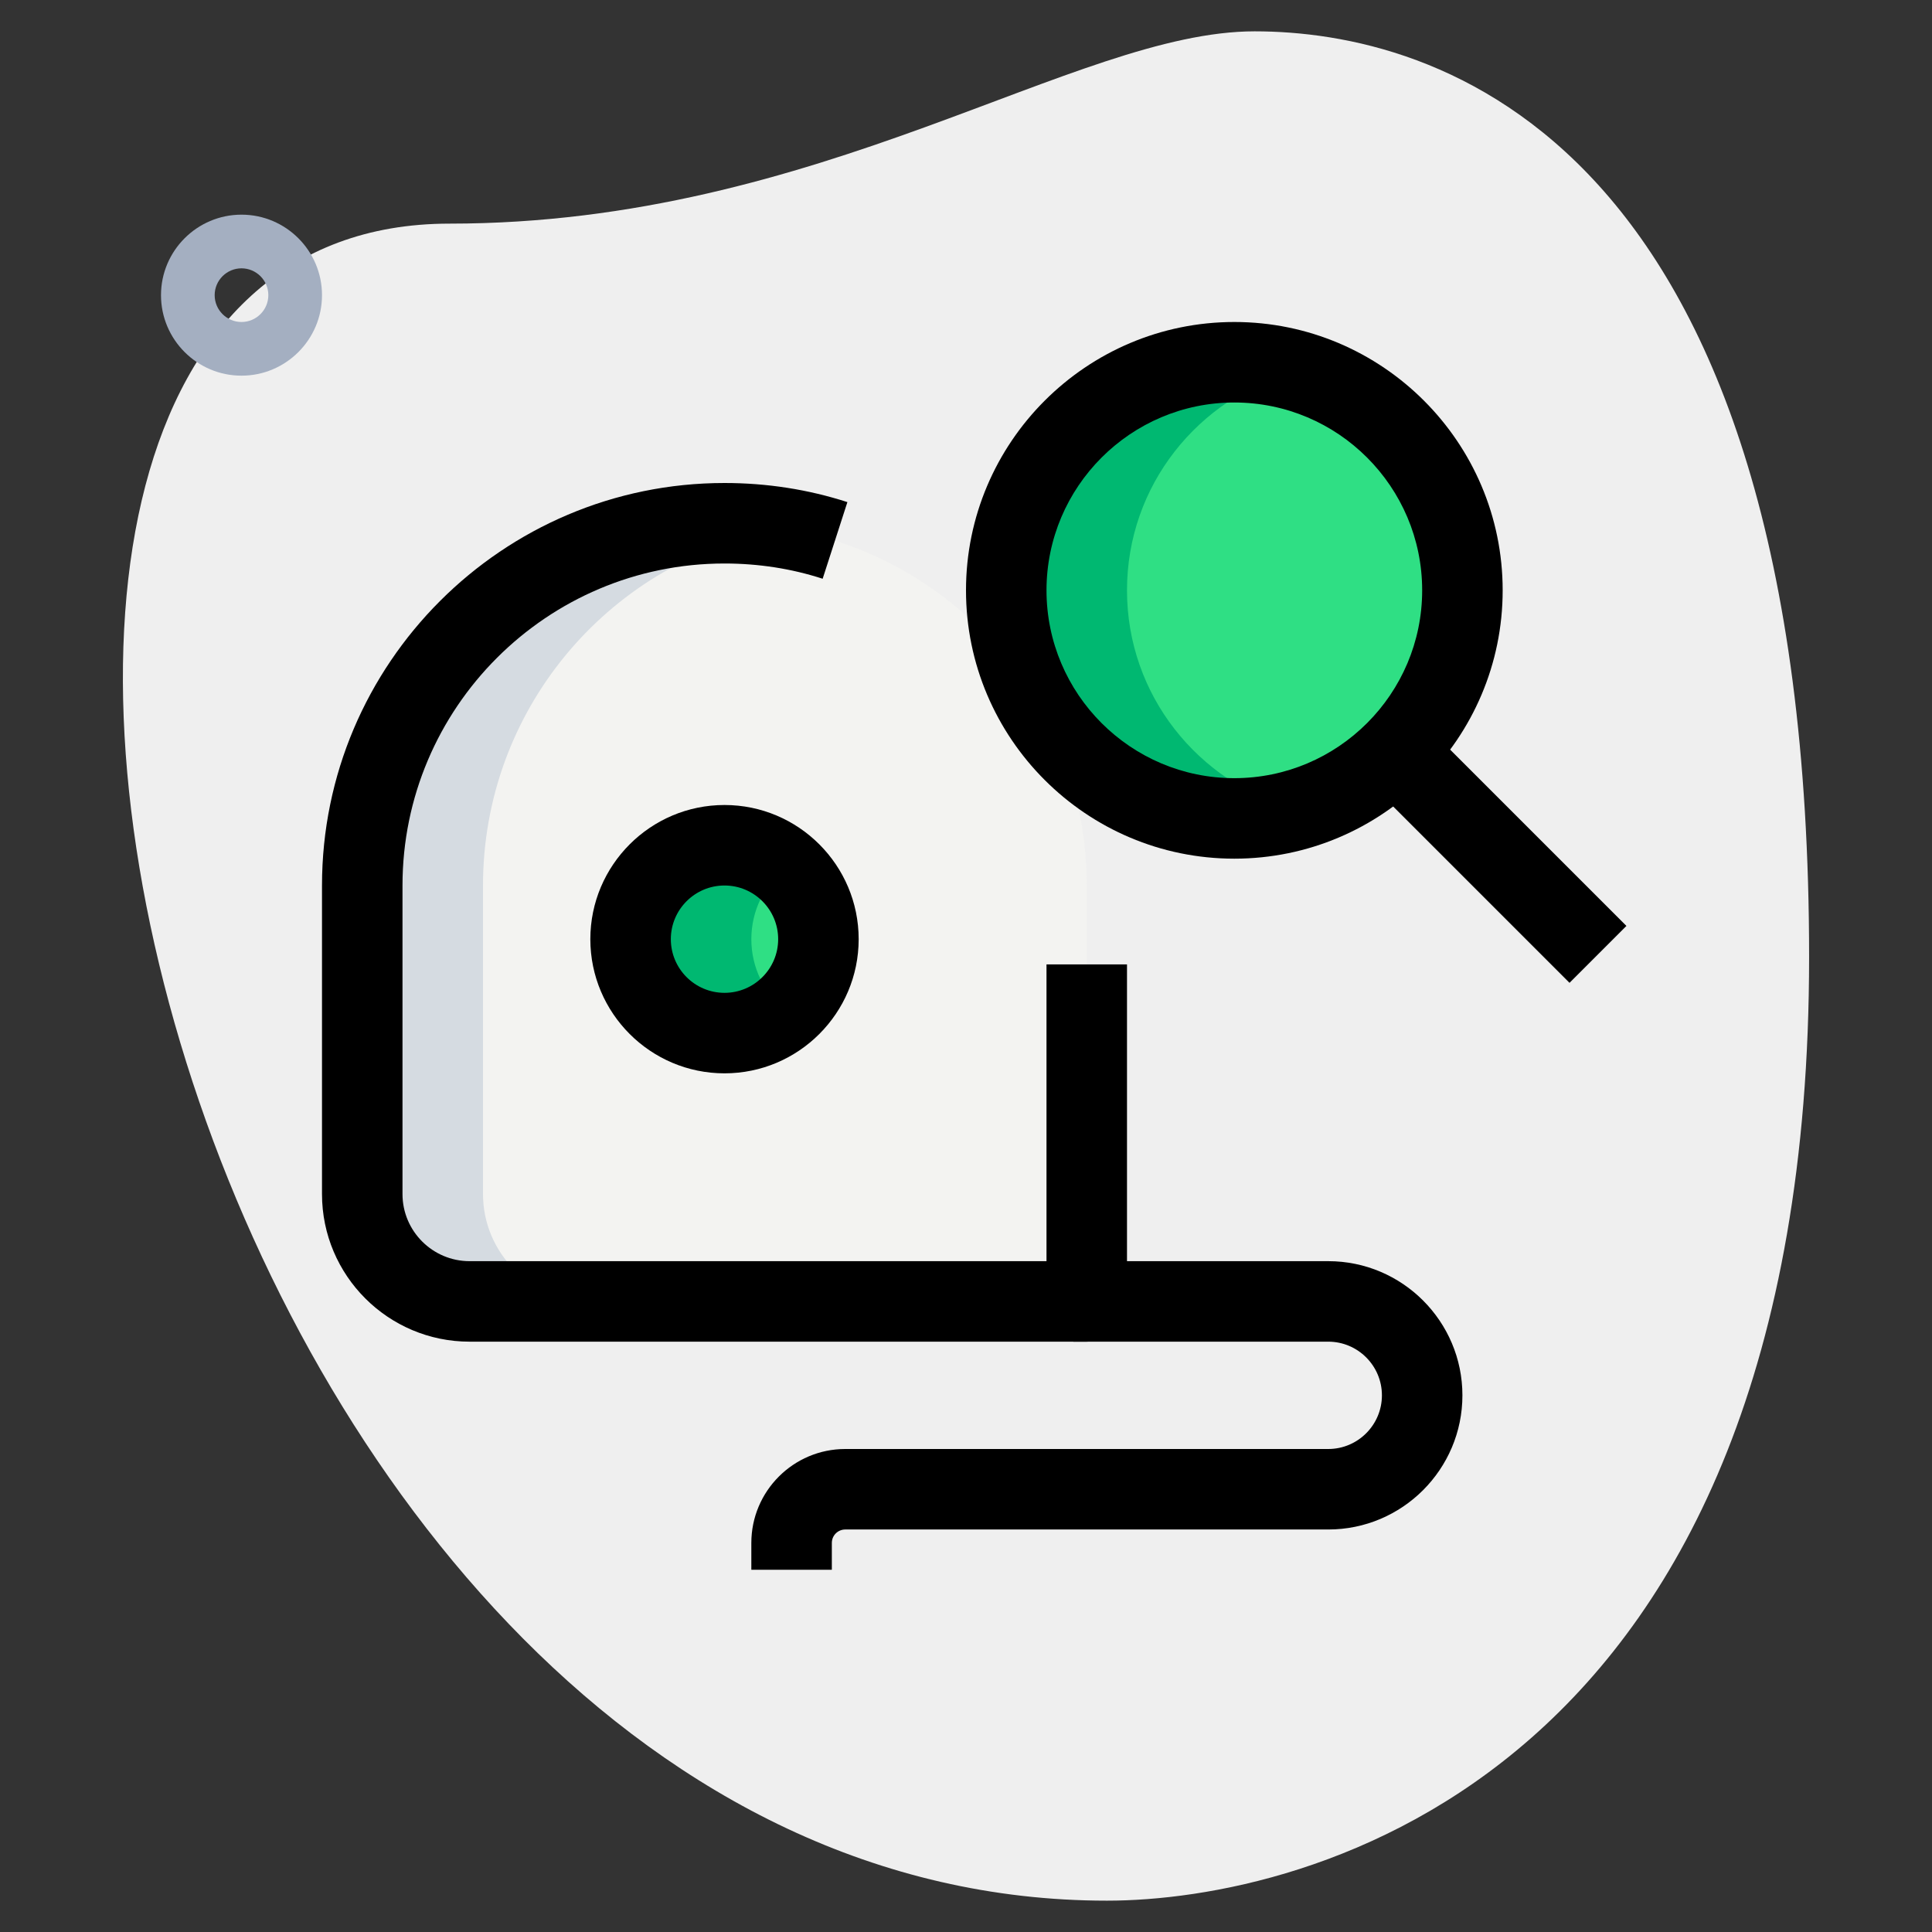 <svg id="_x31__x2C_5" height="512" viewBox="0 0 36 36" width="512" xmlns="http://www.w3.org/2000/svg"><rect x="0" y="0" width="36" height="36" fill="#333333" stroke="none"/><path d="m8.377 4.167c6.917 0 11.667-3.583 15-3.583s10.333 1.916 10.333 17.249-9.417 17.583-13.083 17.583c-17.167.001-24.5-31.249-12.25-31.249z" fill="#efefef"/><path d="m4.5 7c-.827 0-1.5-.673-1.5-1.5s.673-1.5 1.5-1.5 1.5.673 1.5 1.5-.673 1.5-1.5 1.5zm0-2c-.275 0-.5.224-.5.5s.225.5.5.5.5-.224.5-.5-.225-.5-.5-.5z" fill="#a4afc1"/><path d="m20.25 16.5v5.75c0 1.1-.9 2-2 2h-9.5c-1.1 0-2-.9-2-2v-5.75c0-3.25 2.3-5.97 5.36-6.6.01 0 .02 0 .03-.01.44-.09.89-.14 1.36-.14s.92.05 1.36.14c.01 0 .02 0 .03.01 3.06.63 5.36 3.35 5.36 6.6z" fill="#f3f3f1"/><circle cx="13.5" cy="17.5" fill="#2fdf84" r="1.75"/><circle cx="23" cy="11" fill="#2fdf84" r="4.25"/><path d="m14.625 18.83c-.379-.321-.625-.794-.625-1.33s.246-1.009.625-1.33c-.305-.258-.694-.42-1.125-.42-.966 0-1.75.784-1.75 1.75s.784 1.75 1.75 1.75c.431 0 .82-.162 1.125-.42z" fill="#00b871"/><path d="m8.75 24.25h2.25c-1.1 0-2-.9-2-2v-5.75c0-3.25 2.3-5.97 5.36-6.6.01 0 .02 0 .03-.01.077-.016.157-.023.235-.036-.366-.063-.738-.104-1.125-.104-.47 0-.92.05-1.36.14-.01.01-.02.01-.03.01-3.06.63-5.36 3.35-5.36 6.6v5.75c0 1.1.9 2 2 2z" fill="#d5dbe1"/><path d="m21 11c0-1.955 1.328-3.585 3.125-4.08-.361-.1-.733-.17-1.125-.17-2.347 0-4.25 1.903-4.25 4.25s1.903 4.25 4.25 4.25c.392 0 .764-.07 1.125-.17-1.797-.495-3.125-2.125-3.125-4.08z" fill="#00b871"/><path d="m20.25 25h-11.5c-1.517 0-2.75-1.233-2.75-2.75v-5.75c0-4.136 3.364-7.5 7.5-7.5.789 0 1.56.12 2.29.356l-.461 1.428c-.582-.189-1.197-.284-1.829-.284-3.309 0-6 2.691-6 6v5.75c0 .689.561 1.25 1.25 1.25h10.75v-5.53h1.5v6.28c0 .414-.336.75-.75.75z"/><path d="m15.5 29.25h-1.5v-.5c0-.965.785-1.75 1.75-1.75h9c.552 0 1-.449 1-1s-.448-1-1-1h-4.75v-1.5h4.75c1.379 0 2.5 1.122 2.5 2.5s-1.121 2.5-2.5 2.5h-9c-.138 0-.25.112-.25.25z"/><path d="m13.5 20c-1.379 0-2.5-1.122-2.5-2.5s1.121-2.5 2.5-2.5 2.5 1.122 2.5 2.5-1.121 2.5-2.5 2.5zm0-3.5c-.552 0-1 .449-1 1s.448 1 1 1 1-.449 1-1-.448-1-1-1z"/><path d="m23 16c-2.757 0-5-2.243-5-5s2.243-5 5-5 5 2.243 5 5-2.243 5-5 5zm0-8.5c-1.93 0-3.5 1.57-3.5 3.5s1.57 3.5 3.5 3.5 3.5-1.57 3.5-3.5-1.57-3.5-3.5-3.5z"/><path d="m26.966 12.797h1.5v5.839h-1.5z" transform="matrix(.707 -.707 .707 .707 -2.995 24.203)"/></svg>